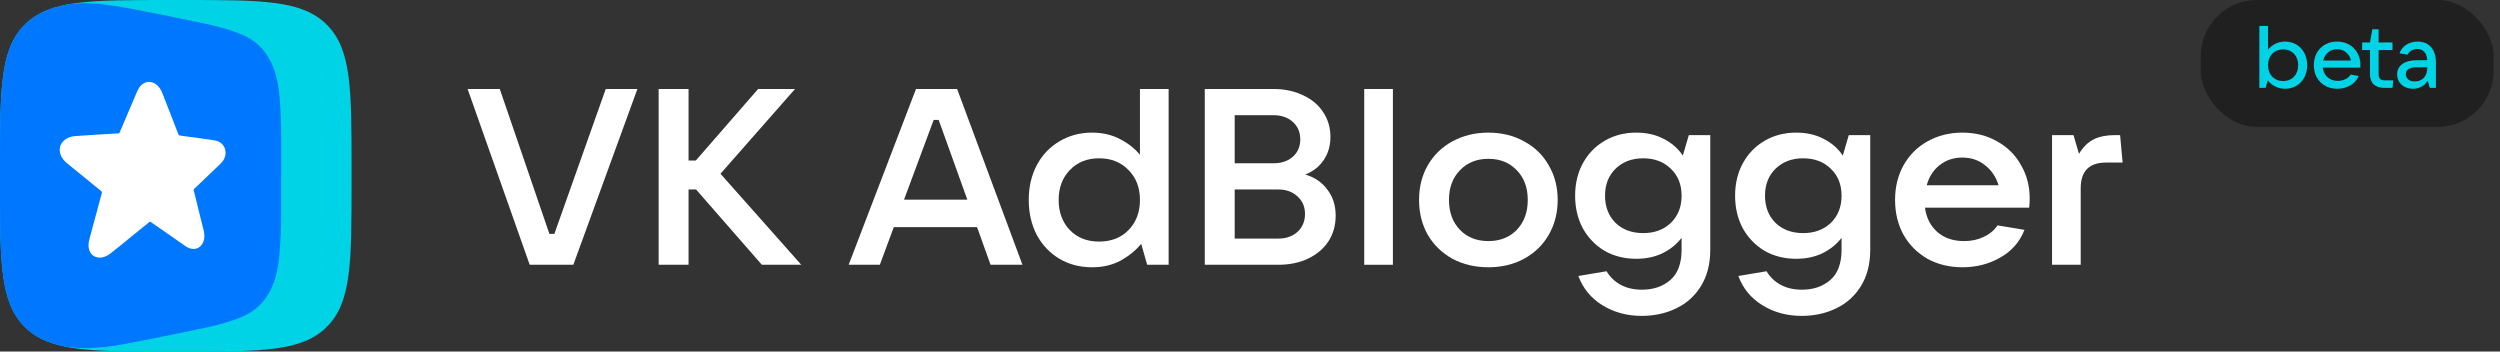 <svg width="256" height="36" viewBox="0 0 256 36" fill="none" xmlns="http://www.w3.org/2000/svg">
<rect x="0" y="0" width="256" height="36" fill="#333333" stroke="none"/>
<path d="M58.709 27.112H54.241L47.883 9.113H51.177L56.258 23.946H56.768L62.028 9.113H65.27L58.709 27.112Z" fill="white"/>
<path d="M73.777 17.793L82.049 27.112H78.015L71.275 19.402H70.509V27.112H67.445V9.113H70.509V16.44H71.249L77.632 9.113H81.41L73.777 17.793Z" fill="white"/>
<path d="M104.699 27.112H101.431L100.052 23.257H91.525L90.095 27.112H86.903L93.797 9.113H98.009L104.699 27.112ZM95.609 12.279L92.571 20.449H99.056L96.12 12.279H95.609Z" fill="white"/>
<path d="M111.829 27.368C110.586 27.368 109.471 27.078 108.484 26.5C107.497 25.904 106.722 25.087 106.161 24.049C105.616 22.993 105.344 21.802 105.344 20.474C105.344 19.146 105.616 17.964 106.161 16.925C106.722 15.87 107.497 15.053 108.484 14.474C109.471 13.879 110.586 13.581 111.829 13.581C112.901 13.581 113.854 13.802 114.688 14.245C115.522 14.67 116.203 15.206 116.731 15.853V9.113H119.667V27.112H117.471L116.858 24.968C116.314 25.631 115.616 26.202 114.765 26.678C113.914 27.138 112.935 27.368 111.829 27.368ZM112.543 24.738C113.786 24.738 114.79 24.346 115.556 23.563C116.339 22.764 116.731 21.734 116.731 20.474C116.731 19.215 116.339 18.193 115.556 17.41C114.79 16.61 113.786 16.21 112.543 16.21C111.318 16.21 110.322 16.61 109.556 17.41C108.79 18.193 108.407 19.215 108.407 20.474C108.407 21.734 108.79 22.764 109.556 23.563C110.322 24.346 111.318 24.738 112.543 24.738Z" fill="white"/>
<path d="M133.658 17.87C134.628 18.159 135.386 18.678 135.93 19.427C136.492 20.159 136.773 21.044 136.773 22.083C136.773 23.07 136.526 23.946 136.033 24.712C135.539 25.461 134.85 26.049 133.965 26.474C133.079 26.899 132.058 27.112 130.901 27.112H123.369V9.113H130.39C131.531 9.113 132.543 9.326 133.428 9.751C134.313 10.16 135.003 10.738 135.496 11.487C135.99 12.236 136.237 13.079 136.237 14.015C136.237 14.917 136.007 15.708 135.547 16.389C135.088 17.07 134.458 17.564 133.658 17.87ZM126.433 11.794V16.721H130.39C131.207 16.721 131.871 16.5 132.382 16.057C132.892 15.598 133.148 15.002 133.148 14.27C133.148 13.538 132.892 12.943 132.382 12.483C131.871 12.023 131.207 11.794 130.39 11.794H126.433ZM130.901 24.431C131.701 24.431 132.356 24.202 132.867 23.742C133.377 23.266 133.633 22.653 133.633 21.904C133.633 21.172 133.377 20.576 132.867 20.117C132.356 19.64 131.701 19.402 130.901 19.402H126.433V24.431H130.901Z" fill="white"/>
<path d="M142.633 27.112H139.697V9.113H142.633V27.112Z" fill="white"/>
<path d="M152.409 27.368C151.047 27.368 149.821 27.078 148.732 26.5C147.66 25.904 146.817 25.087 146.205 24.049C145.609 22.993 145.311 21.802 145.311 20.474C145.311 19.146 145.609 17.964 146.205 16.925C146.817 15.87 147.66 15.053 148.732 14.474C149.821 13.879 151.047 13.581 152.409 13.581C153.77 13.581 154.987 13.879 156.06 14.474C157.149 15.053 157.991 15.87 158.587 16.925C159.2 17.964 159.506 19.146 159.506 20.474C159.506 21.802 159.2 22.993 158.587 24.049C157.991 25.087 157.149 25.904 156.06 26.5C154.987 27.078 153.77 27.368 152.409 27.368ZM152.409 24.687C153.6 24.687 154.57 24.304 155.319 23.538C156.068 22.755 156.443 21.734 156.443 20.474C156.443 19.215 156.068 18.202 155.319 17.436C154.57 16.653 153.6 16.262 152.409 16.262C151.217 16.262 150.247 16.653 149.498 17.436C148.749 18.202 148.375 19.215 148.375 20.474C148.375 21.734 148.749 22.755 149.498 23.538C150.247 24.304 151.217 24.687 152.409 24.687Z" fill="white"/>
<path d="M168.11 32.346C166.595 32.346 165.25 31.98 164.076 31.248C162.918 30.534 162.101 29.538 161.625 28.261L164.51 27.776C164.884 28.389 165.378 28.857 165.991 29.18C166.603 29.504 167.318 29.665 168.135 29.665C169.31 29.665 170.28 29.334 171.046 28.67C171.812 28.006 172.195 26.968 172.195 25.555V24.355C171.684 25.019 171.029 25.546 170.229 25.938C169.446 26.312 168.552 26.5 167.548 26.5C166.34 26.5 165.259 26.227 164.306 25.683C163.369 25.121 162.629 24.355 162.084 23.385C161.557 22.398 161.293 21.283 161.293 20.04C161.293 18.798 161.557 17.691 162.084 16.721C162.629 15.734 163.369 14.968 164.306 14.423C165.259 13.862 166.34 13.581 167.548 13.581C168.62 13.581 169.556 13.793 170.356 14.219C171.173 14.627 171.829 15.198 172.322 15.93L172.935 13.836H175.131V25.58C175.131 27.027 174.816 28.261 174.186 29.282C173.556 30.304 172.705 31.07 171.633 31.58C170.578 32.091 169.403 32.346 168.11 32.346ZM168.263 23.87C169.42 23.87 170.365 23.521 171.097 22.823C171.829 22.108 172.195 21.18 172.195 20.04C172.195 18.9 171.829 17.981 171.097 17.283C170.365 16.568 169.42 16.21 168.263 16.21C167.105 16.21 166.161 16.568 165.429 17.283C164.714 17.981 164.357 18.9 164.357 20.04C164.357 21.18 164.714 22.108 165.429 22.823C166.161 23.521 167.105 23.87 168.263 23.87Z" fill="white"/>
<path d="M184.491 32.346C182.976 32.346 181.631 31.98 180.457 31.248C179.299 30.534 178.482 29.538 178.006 28.261L180.891 27.776C181.265 28.389 181.759 28.857 182.371 29.18C182.984 29.504 183.699 29.665 184.516 29.665C185.691 29.665 186.661 29.334 187.427 28.67C188.193 28.006 188.576 26.968 188.576 25.555V24.355C188.065 25.019 187.41 25.546 186.61 25.938C185.827 26.312 184.933 26.5 183.929 26.5C182.72 26.5 181.64 26.227 180.686 25.683C179.75 25.121 179.01 24.355 178.465 23.385C177.938 22.398 177.674 21.283 177.674 20.04C177.674 18.798 177.938 17.691 178.465 16.721C179.01 15.734 179.75 14.968 180.686 14.423C181.64 13.862 182.72 13.581 183.929 13.581C185.001 13.581 185.937 13.793 186.737 14.219C187.554 14.627 188.21 15.198 188.703 15.93L189.316 13.836H191.512V25.58C191.512 27.027 191.197 28.261 190.567 29.282C189.937 30.304 189.086 31.07 188.014 31.58C186.959 32.091 185.784 32.346 184.491 32.346ZM184.644 23.87C185.801 23.87 186.746 23.521 187.478 22.823C188.21 22.108 188.576 21.18 188.576 20.04C188.576 18.9 188.21 17.981 187.478 17.283C186.746 16.568 185.801 16.21 184.644 16.21C183.486 16.21 182.542 16.568 181.81 17.283C181.095 17.981 180.737 18.9 180.737 20.04C180.737 21.18 181.095 22.108 181.81 22.823C182.542 23.521 183.486 23.87 184.644 23.87Z" fill="white"/>
<path d="M207.841 20.321C207.841 20.576 207.824 20.891 207.79 21.266H197.118C197.254 22.304 197.68 23.138 198.395 23.768C199.11 24.38 200.02 24.687 201.127 24.687C201.876 24.687 202.548 24.542 203.144 24.253C203.756 23.963 204.224 23.572 204.548 23.078L207.305 23.538C206.829 24.763 206.003 25.708 204.829 26.372C203.671 27.036 202.378 27.368 200.948 27.368C199.62 27.368 198.429 27.078 197.374 26.5C196.335 25.904 195.518 25.087 194.923 24.049C194.344 22.993 194.055 21.802 194.055 20.474C194.055 19.146 194.344 17.964 194.923 16.925C195.518 15.87 196.335 15.053 197.374 14.474C198.429 13.879 199.62 13.581 200.948 13.581C202.276 13.581 203.459 13.879 204.497 14.474C205.552 15.053 206.369 15.861 206.948 16.9C207.544 17.921 207.841 19.061 207.841 20.321ZM200.948 16.134C200.063 16.134 199.288 16.389 198.625 16.9C197.978 17.41 197.535 18.1 197.297 18.968H204.65C204.395 18.117 203.935 17.436 203.271 16.925C202.625 16.398 201.85 16.134 200.948 16.134Z" fill="white"/>
<path d="M210.129 27.112V13.836H212.325L212.887 15.751C213.312 15.053 213.814 14.559 214.393 14.27C214.989 13.981 215.704 13.836 216.538 13.836H217.099L217.355 16.645H215.669C213.933 16.645 213.065 17.521 213.065 19.274V27.112H210.129Z" fill="white"/>
<path d="M0 17.28C0 9.133 0 5.062 2.531 2.531C5.062 0 9.133 0 17.28 0H18.72C26.867 0 30.938 0 33.469 2.531C36 5.062 36 9.133 36 17.28V18.72C36 26.867 36 30.938 33.469 33.469C30.938 36 26.867 36 18.72 36H17.28C9.133 36 5.062 36 2.531 33.469C0 30.938 0 26.867 0 18.72V17.28Z" fill="#00D3E6"/>
<path d="M28.798 18C28.78 15.393 28.866 12.78 28.643 10.177C28.452 7.319 27.56 4.655 24.691 3.506C22.7 2.678 20.558 2.343 18.459 1.893C16.768 1.548 15.079 1.195 13.384 0.885C11.267 0.518 9.097 0.119 6.951 0.45C6.933 0.45 6.915 0.457 6.897 0.461C5.018 0.813 3.632 1.433 2.534 2.531C2.534 2.531 2.531 2.534 2.527 2.538C2.477 2.588 2.43 2.642 2.379 2.693C2.34 2.732 2.304 2.775 2.268 2.815C0.576 4.716 0.148 7.466 0.036 11.998C0 13.539 0 15.289 0 17.28V18.72C0 21.776 0 24.256 0.133 26.298C0.133 26.301 0.133 26.305 0.133 26.312C0.155 26.614 0.176 26.906 0.202 27.191C0.364 28.951 0.659 30.358 1.184 31.514C1.526 32.259 1.962 32.904 2.527 33.469C2.696 33.638 2.873 33.797 3.056 33.941C3.067 33.951 3.081 33.959 3.092 33.969C3.251 34.095 3.416 34.211 3.582 34.322C3.639 34.362 3.701 34.398 3.762 34.434C3.845 34.484 3.931 34.531 4.014 34.578C4.683 34.945 5.446 35.215 6.321 35.416C8.593 35.885 11.134 35.564 13.373 35.107C15.072 34.801 16.76 34.444 18.449 34.099C20.547 33.649 22.689 33.314 24.68 32.486C27.549 31.334 28.442 28.681 28.632 25.815C28.859 23.216 28.773 20.602 28.787 17.992L28.798 18Z" fill="#0077FF"/>
<path d="M9.065 25.099C9.065 24.858 9.119 24.623 9.18 24.393C9.299 23.954 9.414 23.511 9.533 23.072C9.652 22.64 9.77 22.204 9.889 21.772C9.958 21.517 10.022 21.261 10.091 21.006C10.174 20.7 10.26 20.393 10.343 20.087C10.375 19.965 10.408 19.846 10.436 19.724C10.451 19.67 10.436 19.627 10.39 19.591C10.051 19.321 9.716 19.047 9.382 18.773C9.191 18.615 9 18.457 8.809 18.298C8.485 18.035 8.161 17.773 7.837 17.51C7.585 17.305 7.333 17.096 7.078 16.891C6.88 16.732 6.682 16.574 6.516 16.376C6.239 16.038 6.084 15.659 6.124 15.213C6.145 14.979 6.228 14.767 6.376 14.576C6.606 14.277 6.916 14.101 7.276 14.007C7.556 13.931 7.841 13.928 8.125 13.906C8.413 13.888 8.705 13.874 8.993 13.849C9.155 13.834 9.313 13.831 9.475 13.816C9.799 13.791 10.127 13.78 10.451 13.755C10.699 13.733 10.951 13.726 11.2 13.712C11.434 13.697 11.668 13.68 11.905 13.665C11.977 13.662 12.049 13.662 12.121 13.662C12.186 13.662 12.226 13.633 12.251 13.572C12.409 13.197 12.571 12.823 12.73 12.448C12.874 12.11 13.018 11.775 13.158 11.437C13.374 10.925 13.59 10.414 13.813 9.903C13.932 9.633 14.029 9.356 14.177 9.097C14.321 8.841 14.515 8.629 14.782 8.499C14.983 8.402 15.196 8.366 15.419 8.398C15.833 8.463 16.128 8.704 16.362 9.032C16.495 9.219 16.585 9.424 16.664 9.637C16.841 10.09 17.021 10.544 17.197 10.998C17.352 11.393 17.507 11.786 17.658 12.182C17.845 12.664 18.032 13.15 18.22 13.636C18.241 13.694 18.27 13.748 18.292 13.806C18.306 13.845 18.338 13.867 18.378 13.87C18.684 13.906 18.986 13.953 19.292 13.996C19.634 14.047 19.98 14.09 20.326 14.137C20.718 14.191 21.11 14.248 21.503 14.302C21.701 14.331 21.902 14.353 22.1 14.399C22.36 14.457 22.583 14.583 22.77 14.781C22.997 15.022 23.101 15.314 23.101 15.638C23.101 15.998 22.971 16.318 22.741 16.592C22.55 16.819 22.32 17.009 22.108 17.215C21.758 17.549 21.406 17.888 21.056 18.223C20.801 18.468 20.545 18.712 20.286 18.957C20.149 19.087 20.012 19.216 19.876 19.346C19.836 19.382 19.822 19.418 19.836 19.468C19.901 19.717 19.958 19.965 20.02 20.213C20.088 20.494 20.153 20.779 20.225 21.059C20.286 21.29 20.344 21.524 20.398 21.758C20.448 21.974 20.509 22.183 20.556 22.399C20.61 22.633 20.682 22.867 20.732 23.101C20.794 23.371 20.884 23.637 20.912 23.914C20.952 24.292 20.92 24.667 20.7 24.998C20.498 25.304 20.214 25.48 19.836 25.491C19.516 25.498 19.242 25.376 18.986 25.2C18.734 25.027 18.486 24.854 18.234 24.677C17.982 24.501 17.734 24.321 17.482 24.148C17.237 23.979 16.988 23.81 16.744 23.641C16.556 23.511 16.373 23.381 16.186 23.252C15.926 23.072 15.671 22.895 15.412 22.715C15.376 22.69 15.347 22.694 15.314 22.719C14.987 22.985 14.659 23.252 14.332 23.515C14.036 23.752 13.745 23.99 13.45 24.227C13.154 24.469 12.863 24.71 12.568 24.948C12.251 25.207 11.93 25.459 11.61 25.718C11.426 25.866 11.246 26.02 11.038 26.139C10.775 26.29 10.494 26.387 10.192 26.38C9.716 26.369 9.335 26.125 9.155 25.649C9.086 25.47 9.058 25.282 9.058 25.088L9.065 25.099Z" fill="white"/>
<rect x="225.354" width="30" height="13" rx="5.76" fill="#202020"/>
<path d="M233.988 9.09C233.124 9.09 232.539 8.64 232.215 8.226L231.999 9H231.36V2.655H232.242V5.085C232.575 4.68 233.151 4.257 233.988 4.257C235.311 4.257 236.256 5.265 236.256 6.678C236.256 8.082 235.311 9.09 233.988 9.09ZM233.799 8.298C234.708 8.298 235.338 7.632 235.338 6.678C235.338 5.724 234.708 5.058 233.799 5.058C232.881 5.058 232.242 5.724 232.242 6.678C232.242 7.632 232.881 8.298 233.799 8.298ZM241.704 6.642C241.704 6.741 241.704 6.822 241.695 6.921H237.852C237.951 7.74 238.536 8.28 239.391 8.28C239.994 8.28 240.471 8.01 240.705 7.641L241.533 7.776C241.164 8.64 240.282 9.09 239.337 9.09C237.933 9.09 236.934 8.082 236.934 6.678C236.934 5.265 237.924 4.257 239.319 4.257C240.714 4.257 241.704 5.274 241.704 6.642ZM239.319 5.04C238.599 5.04 238.068 5.499 237.897 6.201H240.741C240.588 5.517 240.048 5.04 239.319 5.04ZM244.171 8.226H245.071L244.99 9H244.171C243.199 9 242.686 8.505 242.686 7.605V5.13H241.885V4.347H242.686L242.929 2.997H243.568V4.347H244.99V5.13H243.568V7.605C243.568 8.019 243.766 8.226 244.171 8.226ZM247.574 4.257C248.717 4.257 249.437 5.031 249.437 6.39V9H248.807L248.6 8.271C248.348 8.667 247.862 9.09 247.088 9.09C246.134 9.09 245.468 8.478 245.468 7.614C245.468 6.759 246.152 6.165 247.502 6.165H248.555C248.51 5.436 248.132 5.013 247.529 5.013C247.061 5.013 246.701 5.265 246.53 5.598L245.711 5.463C245.954 4.707 246.71 4.257 247.574 4.257ZM247.277 8.343C248.015 8.343 248.555 7.83 248.555 6.939V6.885H247.529C246.665 6.885 246.359 7.164 246.359 7.587C246.359 8.046 246.719 8.343 247.277 8.343Z" fill="#00D3E6"/>
</svg>
